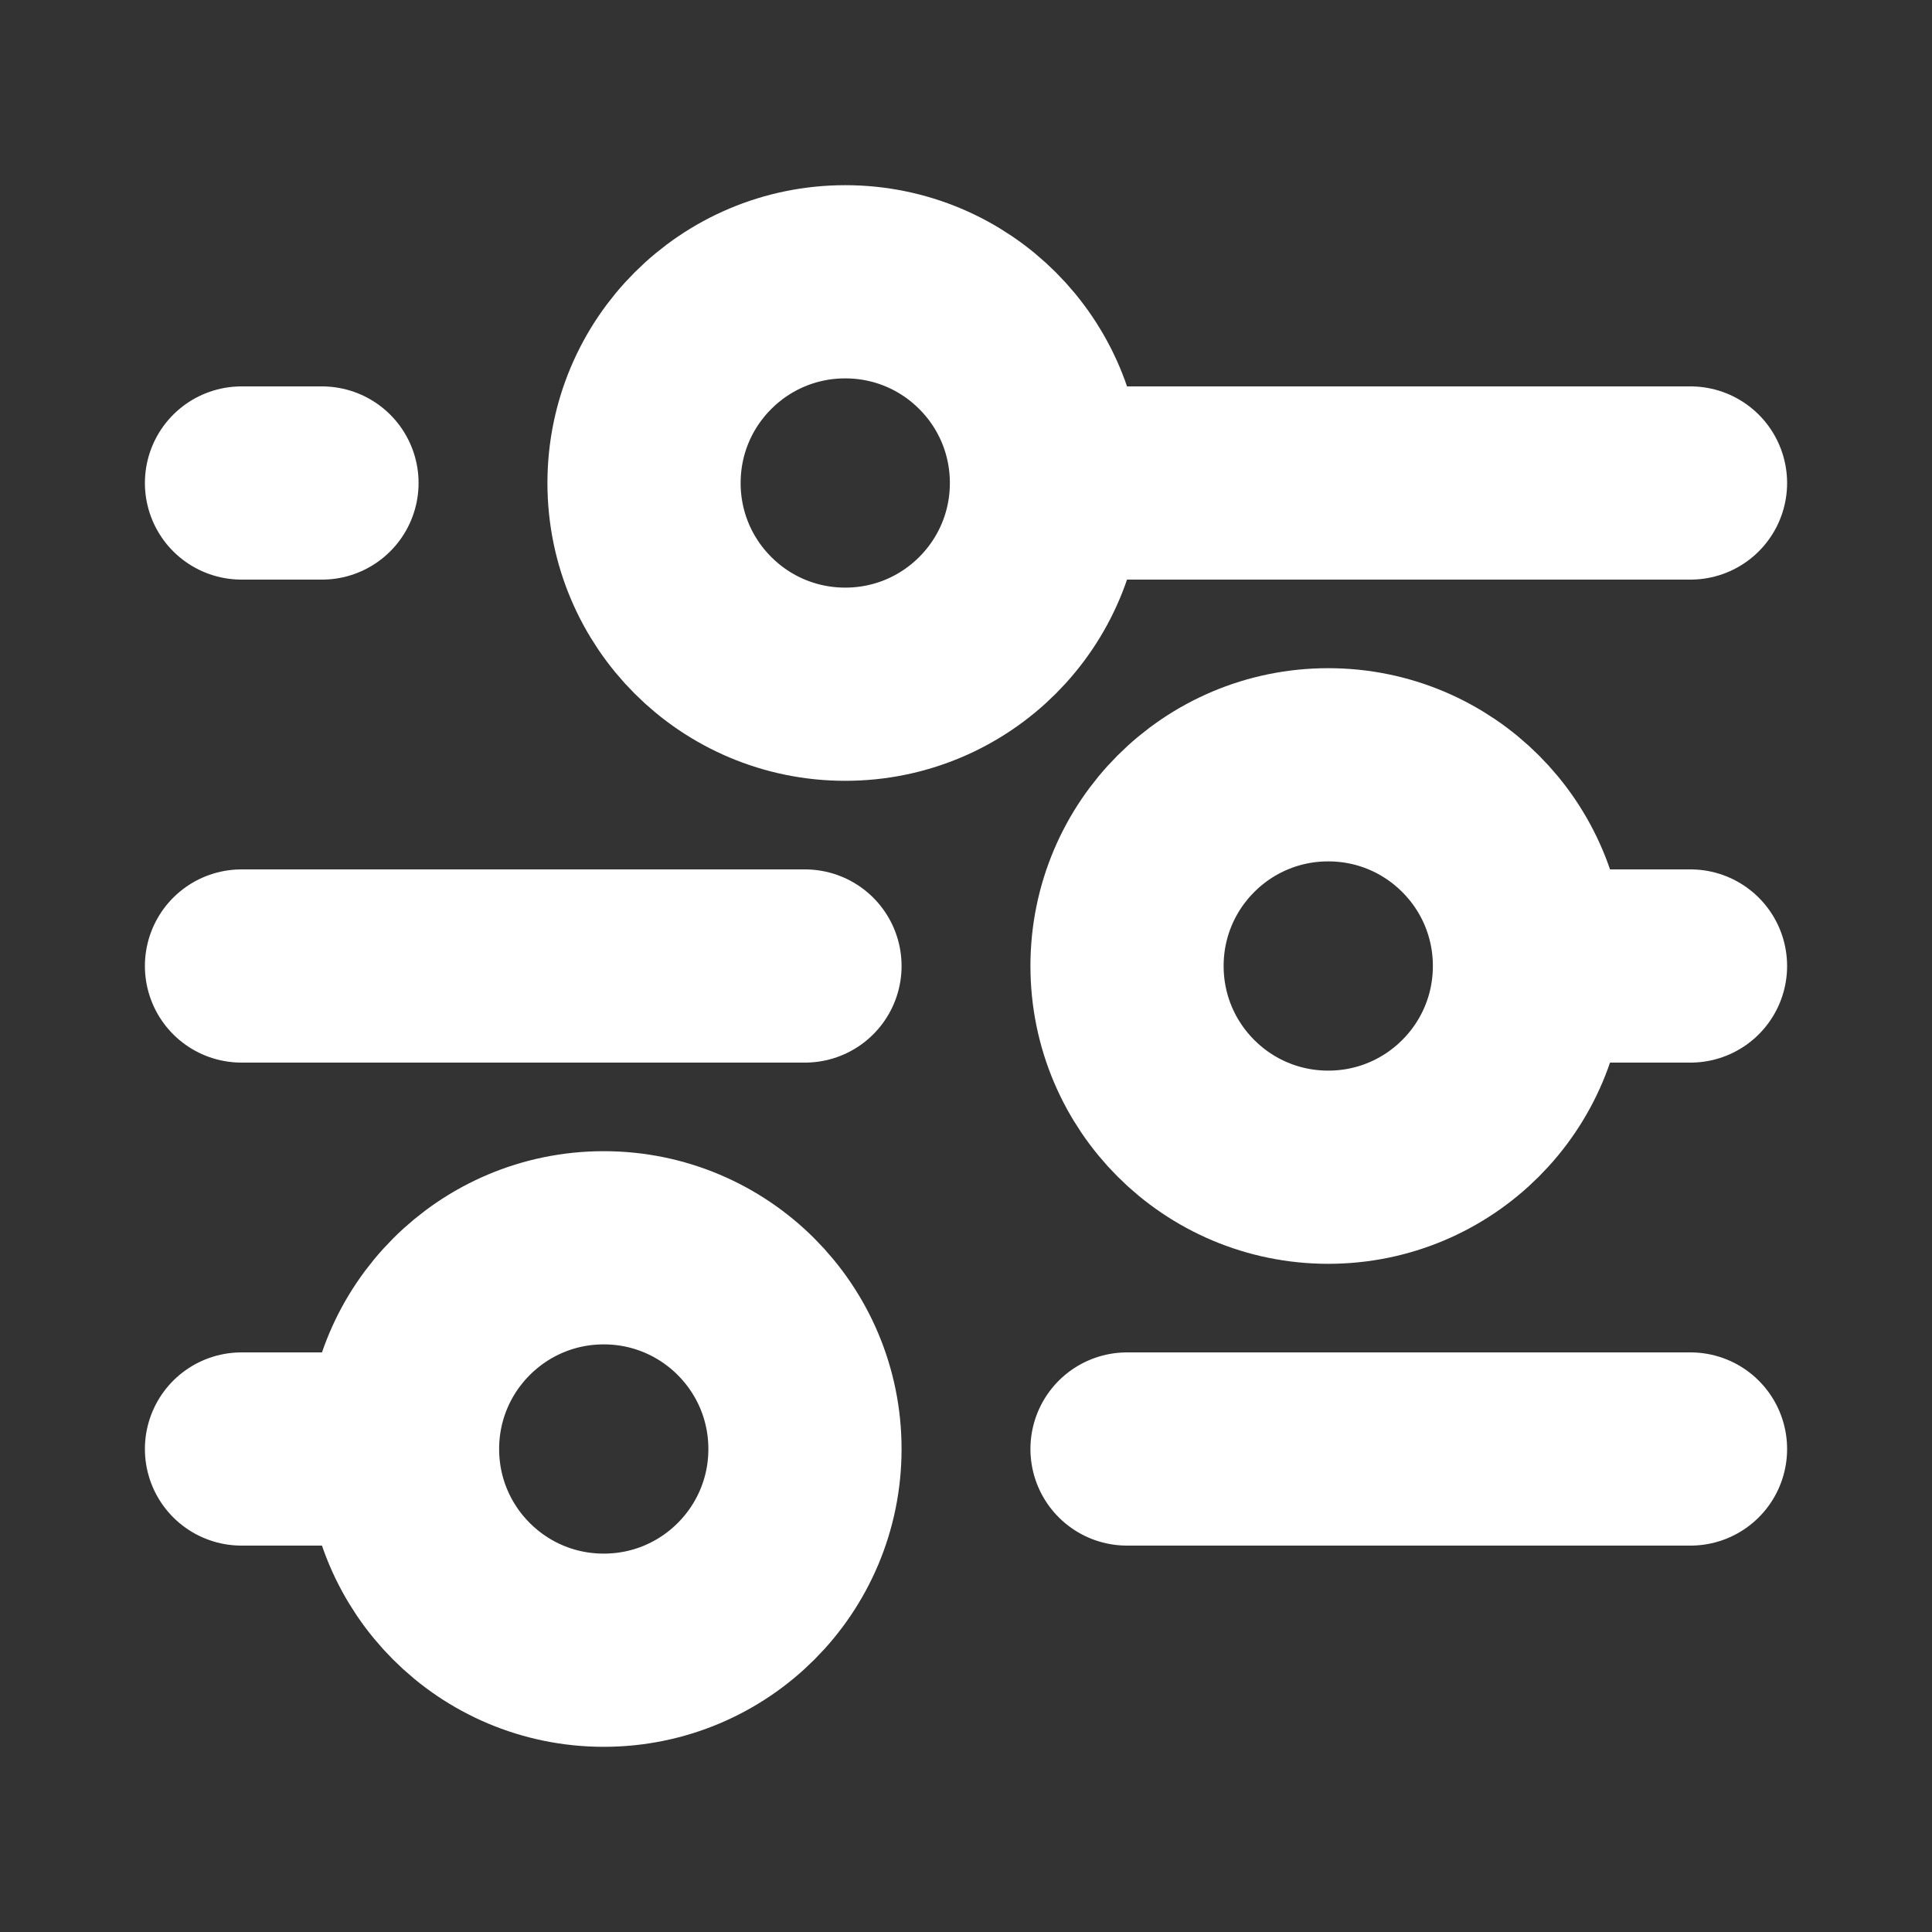 <svg width="20" height="20" viewBox="0 0 20 20" fill="none" xmlns="http://www.w3.org/2000/svg">
<rect x="0" y="0" width="20" height="20" fill="#333333" stroke="none"/>
<path d="M11.667 15L17.5 15M2.5 15H4.167M4.167 15C4.167 16.151 5.099 17.083 6.25 17.083C7.401 17.083 8.333 16.151 8.333 15C8.333 13.85 7.401 12.917 6.25 12.917C5.099 12.917 4.167 13.85 4.167 15ZM16.667 10H17.5M2.5 10H8.333M10.833 5H17.5M10.833 5C10.833 3.849 9.901 2.917 8.75 2.917C7.599 2.917 6.667 3.849 6.667 5C6.667 6.151 7.599 7.083 8.75 7.083C9.901 7.083 10.833 6.151 10.833 5ZM2.5 5H3.333M13.75 12.083C12.599 12.083 11.667 11.151 11.667 10C11.667 8.849 12.599 7.917 13.75 7.917C14.901 7.917 15.833 8.849 15.833 10C15.833 11.151 14.901 12.083 13.75 12.083Z" stroke="white" stroke-width="2" stroke-linecap="round" stroke-linejoin="round"/>
</svg>
